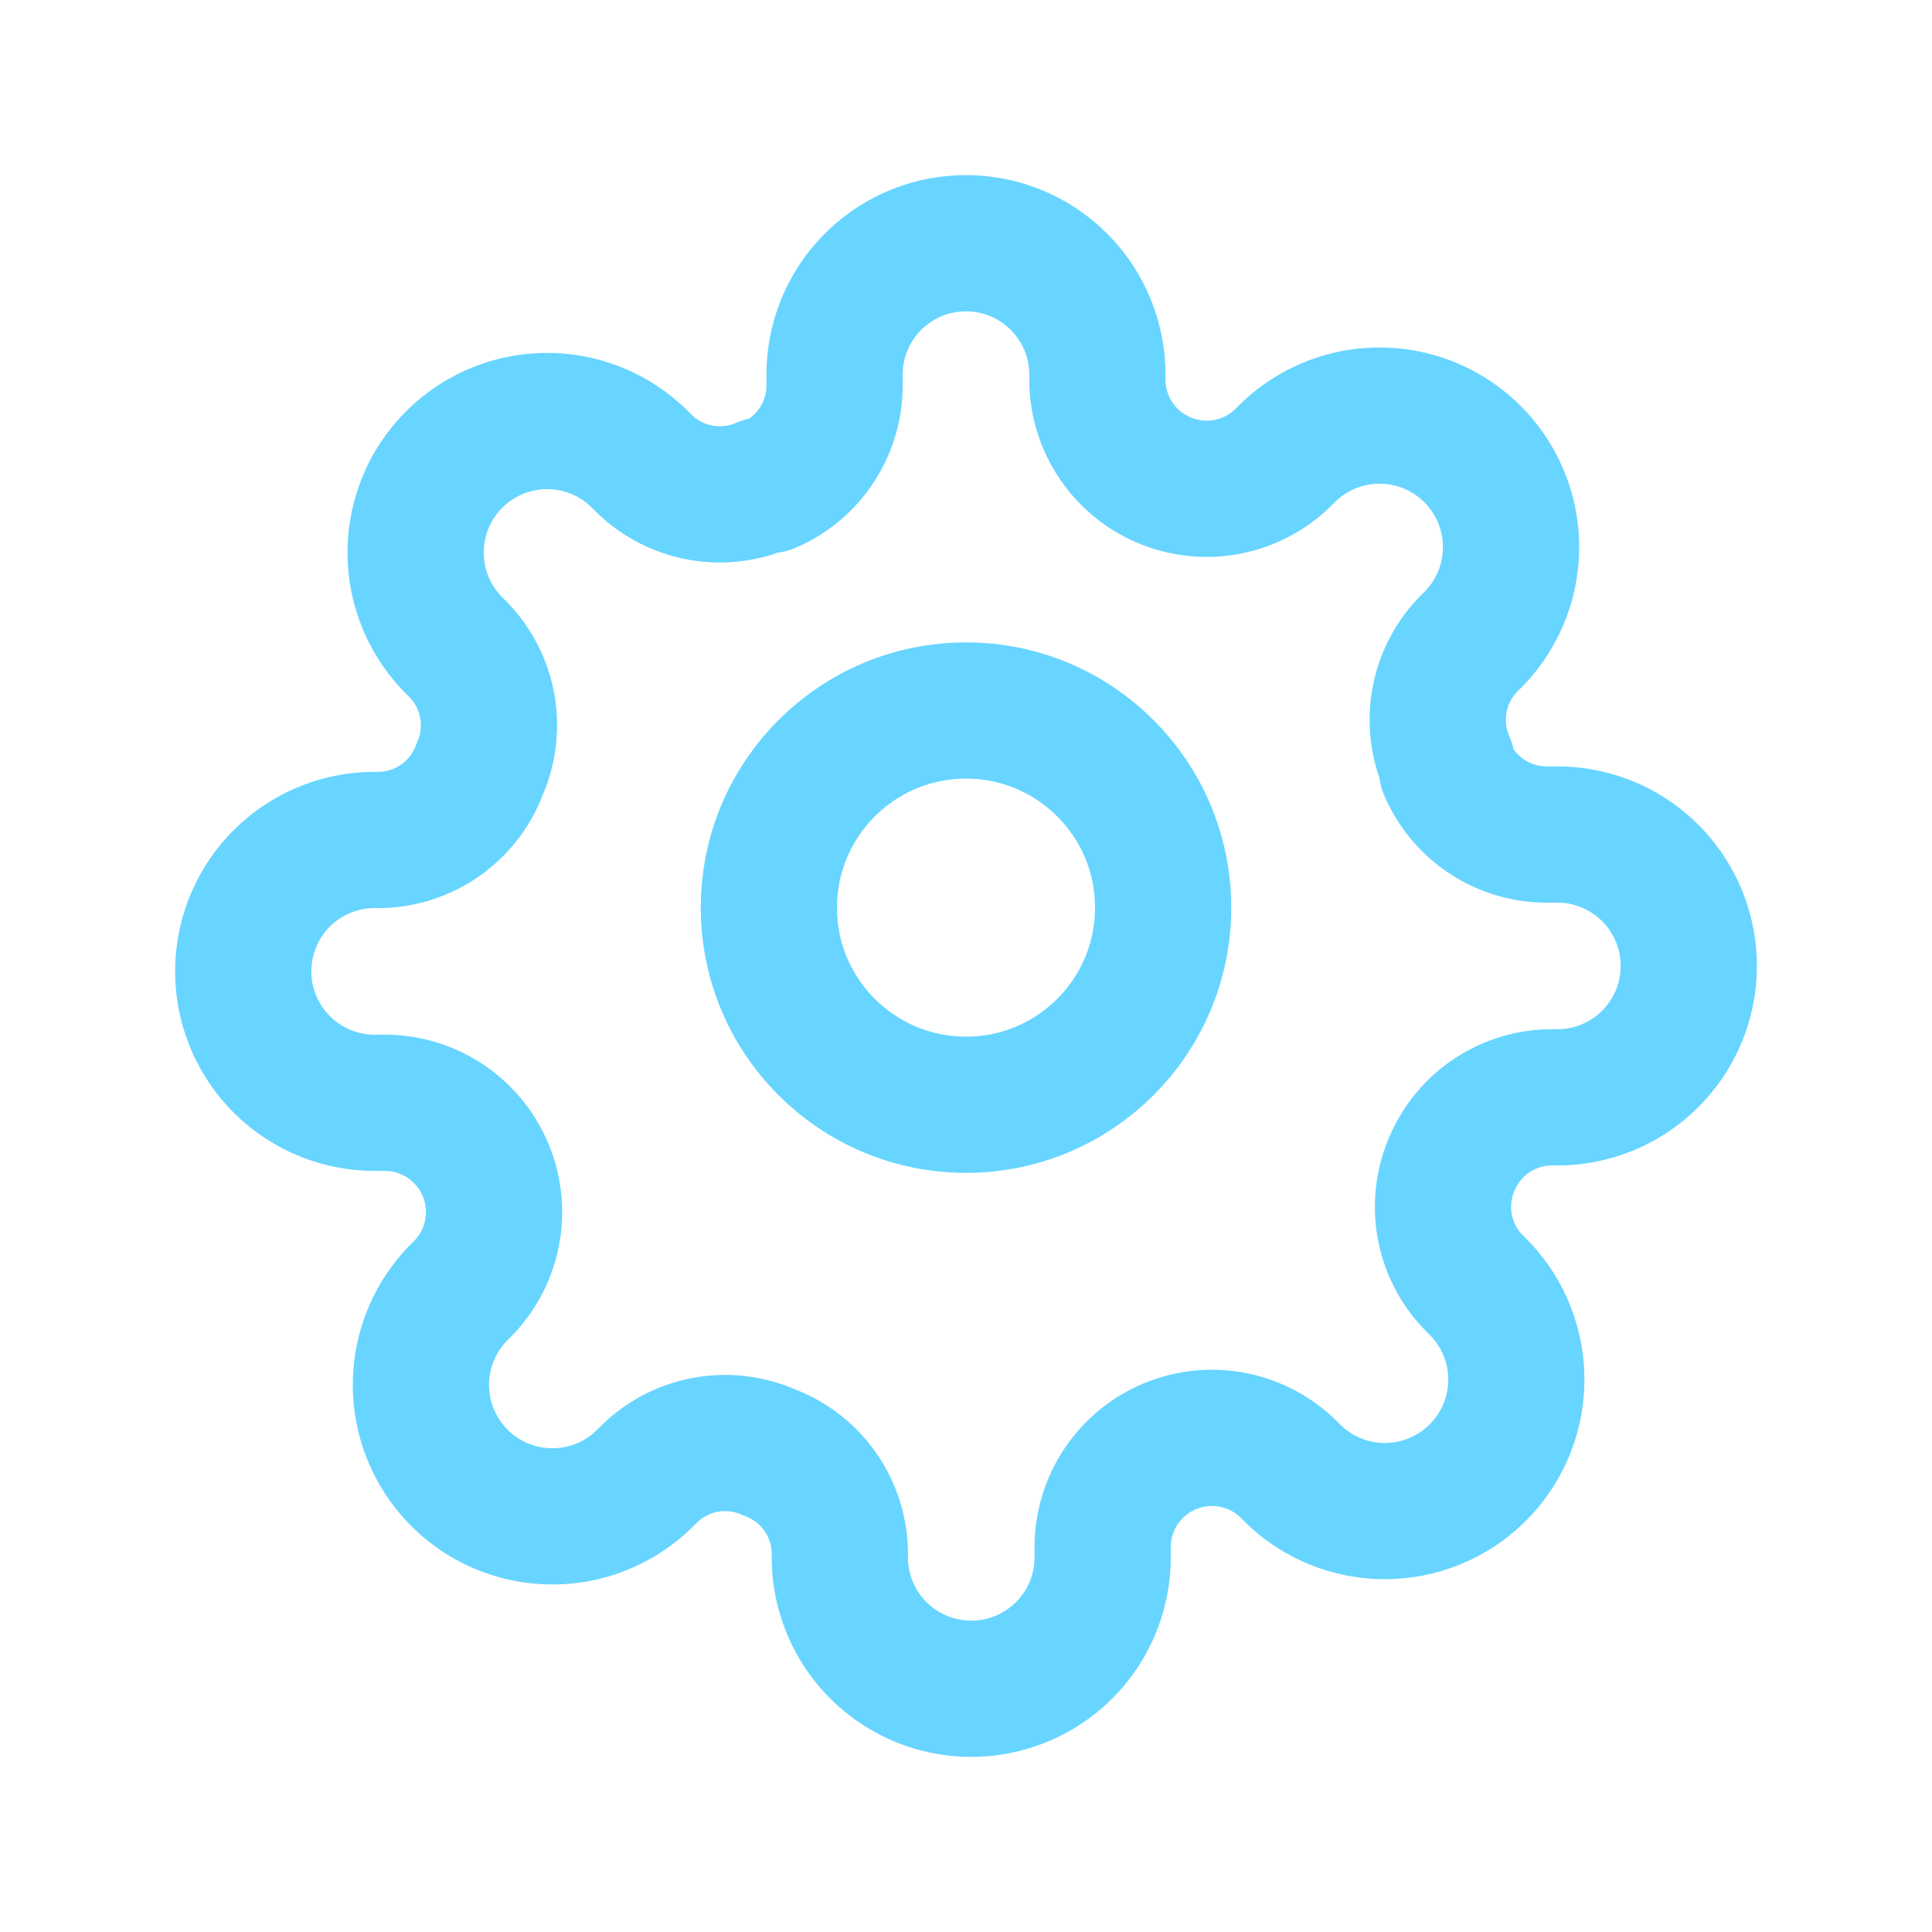 <svg xmlns="http://www.w3.org/2000/svg" xmlns:xlink="http://www.w3.org/1999/xlink" width="99.283" height="99.283" viewBox="0 0 99.283 99.283"><defs><style>.a{fill:none;stroke:#67d5ff;stroke-linecap:round;stroke-linejoin:round;stroke-width:7px;}.b{filter:url(#a);}</style><filter id="a" x="0" y="0" width="99.283" height="99.283" filterUnits="userSpaceOnUse"><feOffset dy="3" input="SourceAlpha"/><feGaussianBlur stdDeviation="3" result="b"/><feFlood flood-opacity="0.302"/><feComposite operator="in" in2="b"/><feComposite in="SourceGraphic"/></filter></defs><g transform="translate(11.5 8.5)"><circle class="a" cx="10.13" cy="10.13" r="10.13" transform="translate(28.012 28.012)"/><g class="b" transform="matrix(1, 0, 0, 1, -11.5, -8.5)"><path class="a" d="M63.128,48.271a5.571,5.571,0,0,0,1.114,6.145l.2.2a6.755,6.755,0,0,1,.007,9.549l-.007.007a6.755,6.755,0,0,1-9.549.007l-.007-.007-.2-.2a5.616,5.616,0,0,0-9.522,3.984v.574a6.753,6.753,0,1,1-13.506,0v-.3a5.573,5.573,0,0,0-3.647-5.1,5.571,5.571,0,0,0-6.145,1.114l-.2.2a6.755,6.755,0,0,1-9.549.007l-.007-.007A6.755,6.755,0,0,1,12.1,54.9l.007-.007.2-.2a5.616,5.616,0,0,0-3.984-9.522H7.753a6.753,6.753,0,1,1,0-13.506h.3a5.573,5.573,0,0,0,5.1-3.647,5.571,5.571,0,0,0-1.114-6.145l-.2-.2a6.755,6.755,0,0,1-.007-9.549l.007-.007a6.755,6.755,0,0,1,9.549-.007l.007.007.2.2a5.571,5.571,0,0,0,6.145,1.114h.27a5.574,5.574,0,0,0,3.377-5.1V7.753a6.753,6.753,0,1,1,13.506,0v.3a5.616,5.616,0,0,0,9.522,3.984l.2-.2a6.755,6.755,0,0,1,9.549-.007l.007.007a6.755,6.755,0,0,1,.007,9.549l-.007.007-.2.2a5.571,5.571,0,0,0-1.114,6.145v.27a5.574,5.574,0,0,0,5.1,3.377h.574a6.753,6.753,0,1,1,0,13.506h-.3A5.574,5.574,0,0,0,63.128,48.271Z" transform="translate(11.5 8.5)"/></g></g></svg>